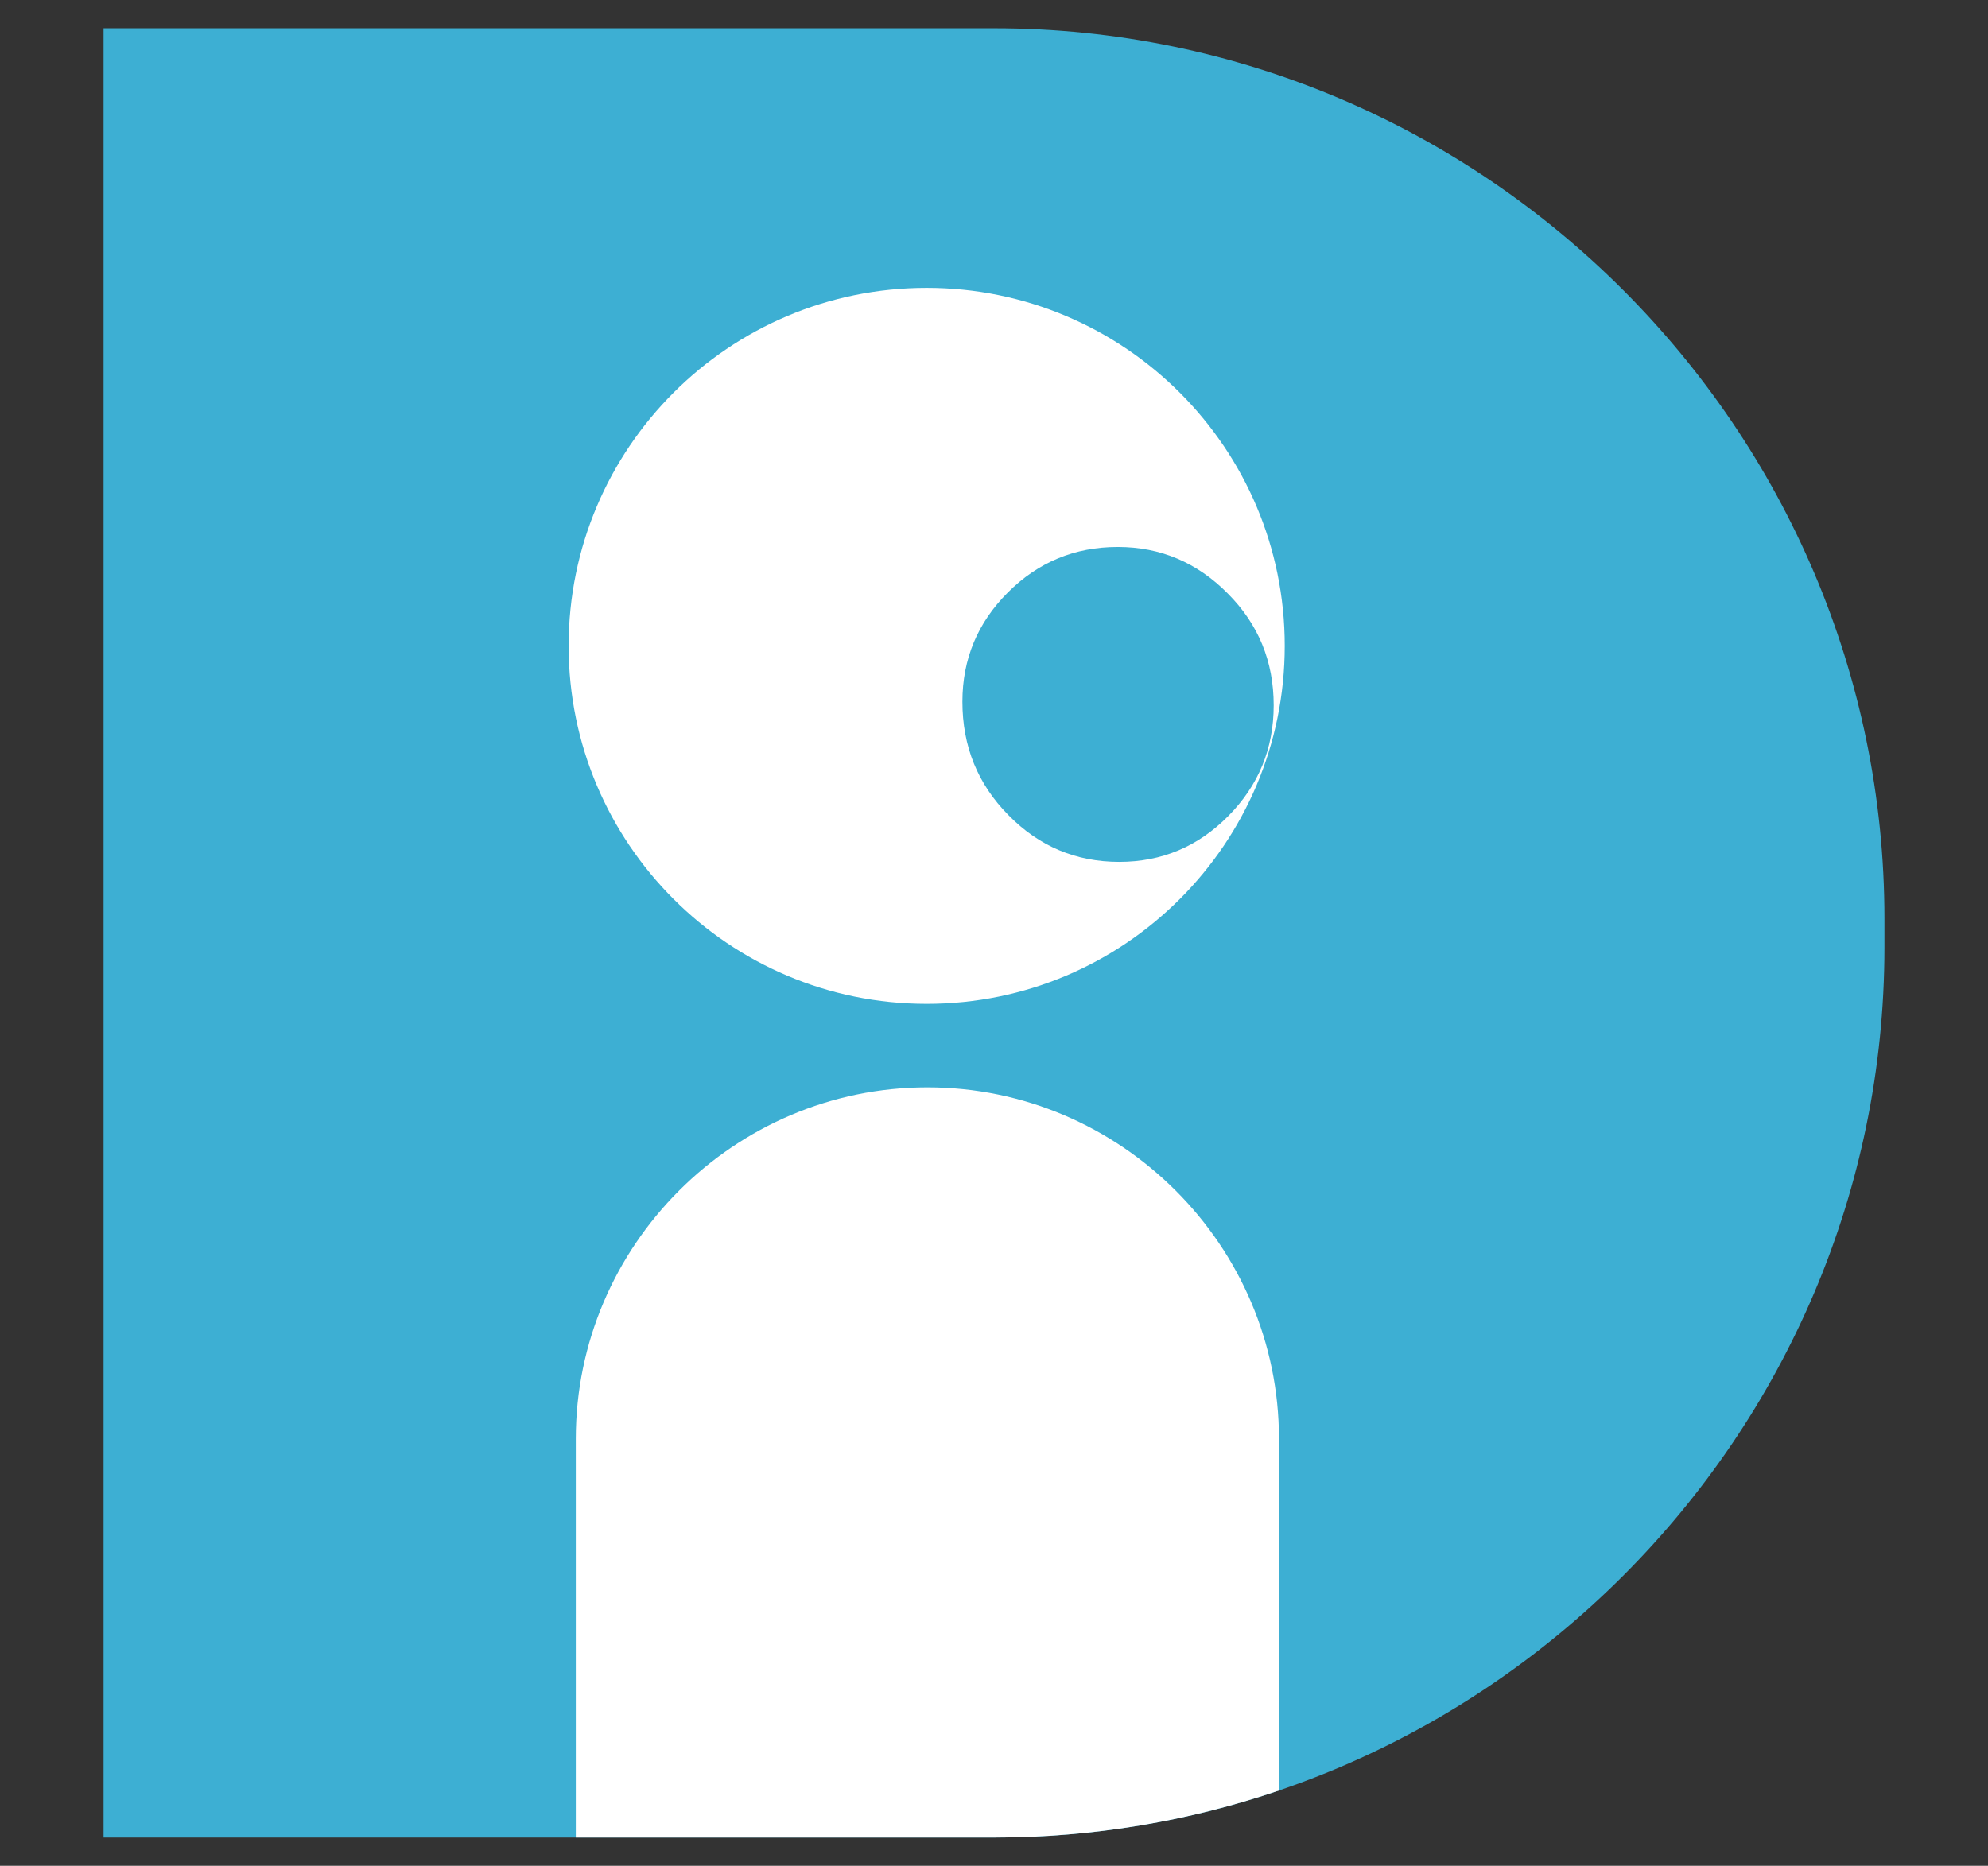 <?xml version="1.0" encoding="UTF-8"?>
<!DOCTYPE svg PUBLIC "-//W3C//DTD SVG 1.1//EN" "http://www.w3.org/Graphics/SVG/1.1/DTD/svg11.dtd">
<!-- Creator: CorelDRAW 2019 (64-Bit) -->
<svg xmlns="http://www.w3.org/2000/svg" xml:space="preserve" width="35.898mm" height="33.697mm" version="1.1" style="shape-rendering:geometricPrecision; text-rendering:geometricPrecision; image-rendering:optimizeQuality; fill-rule:evenodd; clip-rule:evenodd"
viewBox="0 0 3589.8 3369.66"
 xmlns:xlink="http://www.w3.org/1999/xlink">
 <rect x="0" y="0" width="3589.8" height="3369.66" fill="#333333" stroke="none"/>
 <defs>
  <style type="text/css">
   <![CDATA[
    .fil0 {fill:#3DAFD3}
    .fil1 {fill:white}
    .fil2 {fill:#3DAFD3;fill-rule:nonzero}
   ]]>
  </style>
 </defs>
 <g id="Capa_x0020_1">
  <g id="_2207354896240">
   <path class="fil0" d="M187.01 51.01l1607.89 0c884.34,0 1607.89,723.55 1607.89,1607.89l0 51.87c0,884.34 -723.55,1607.89 -1607.89,1607.89l-1607.89 0 0 -3267.65z"/>
   <g>
    <path class="fil1" d="M2309.48 3233.7c-161.73,55.06 -334.83,84.96 -514.58,84.96l-755.15 0 0 -719.98c0,-349.18 285.69,-634.87 634.86,-634.87l0.01 0c349.18,0 634.86,285.69 634.86,634.87l0 635.02z"/>
    <path class="fil1" d="M1673.34 519.89c357.08,0 646.55,289.47 646.55,646.55 0,357.08 -289.47,646.55 -646.55,646.55 -357.08,0 -646.55,-289.47 -646.55,-646.55 0,-357.08 289.47,-646.55 646.55,-646.55z"/>
   </g>
   <path class="fil2" d="M2018.35 987.86c77.15,0 143.28,28.1 198.39,83.76 55.66,55.66 83.21,122.89 83.21,202.24 0,78.26 -27.55,144.94 -82.11,200.04 -54.55,55.11 -120.13,82.67 -196.73,82.67 -78.26,0 -144.93,-28.11 -200.04,-84.32 -55.66,-56.21 -83.22,-124.54 -83.22,-205 0,-77.15 27.56,-142.73 82.12,-197.29 54.55,-54.55 120.68,-82.1 198.38,-82.1z"/>
  </g>
 </g>
</svg>
